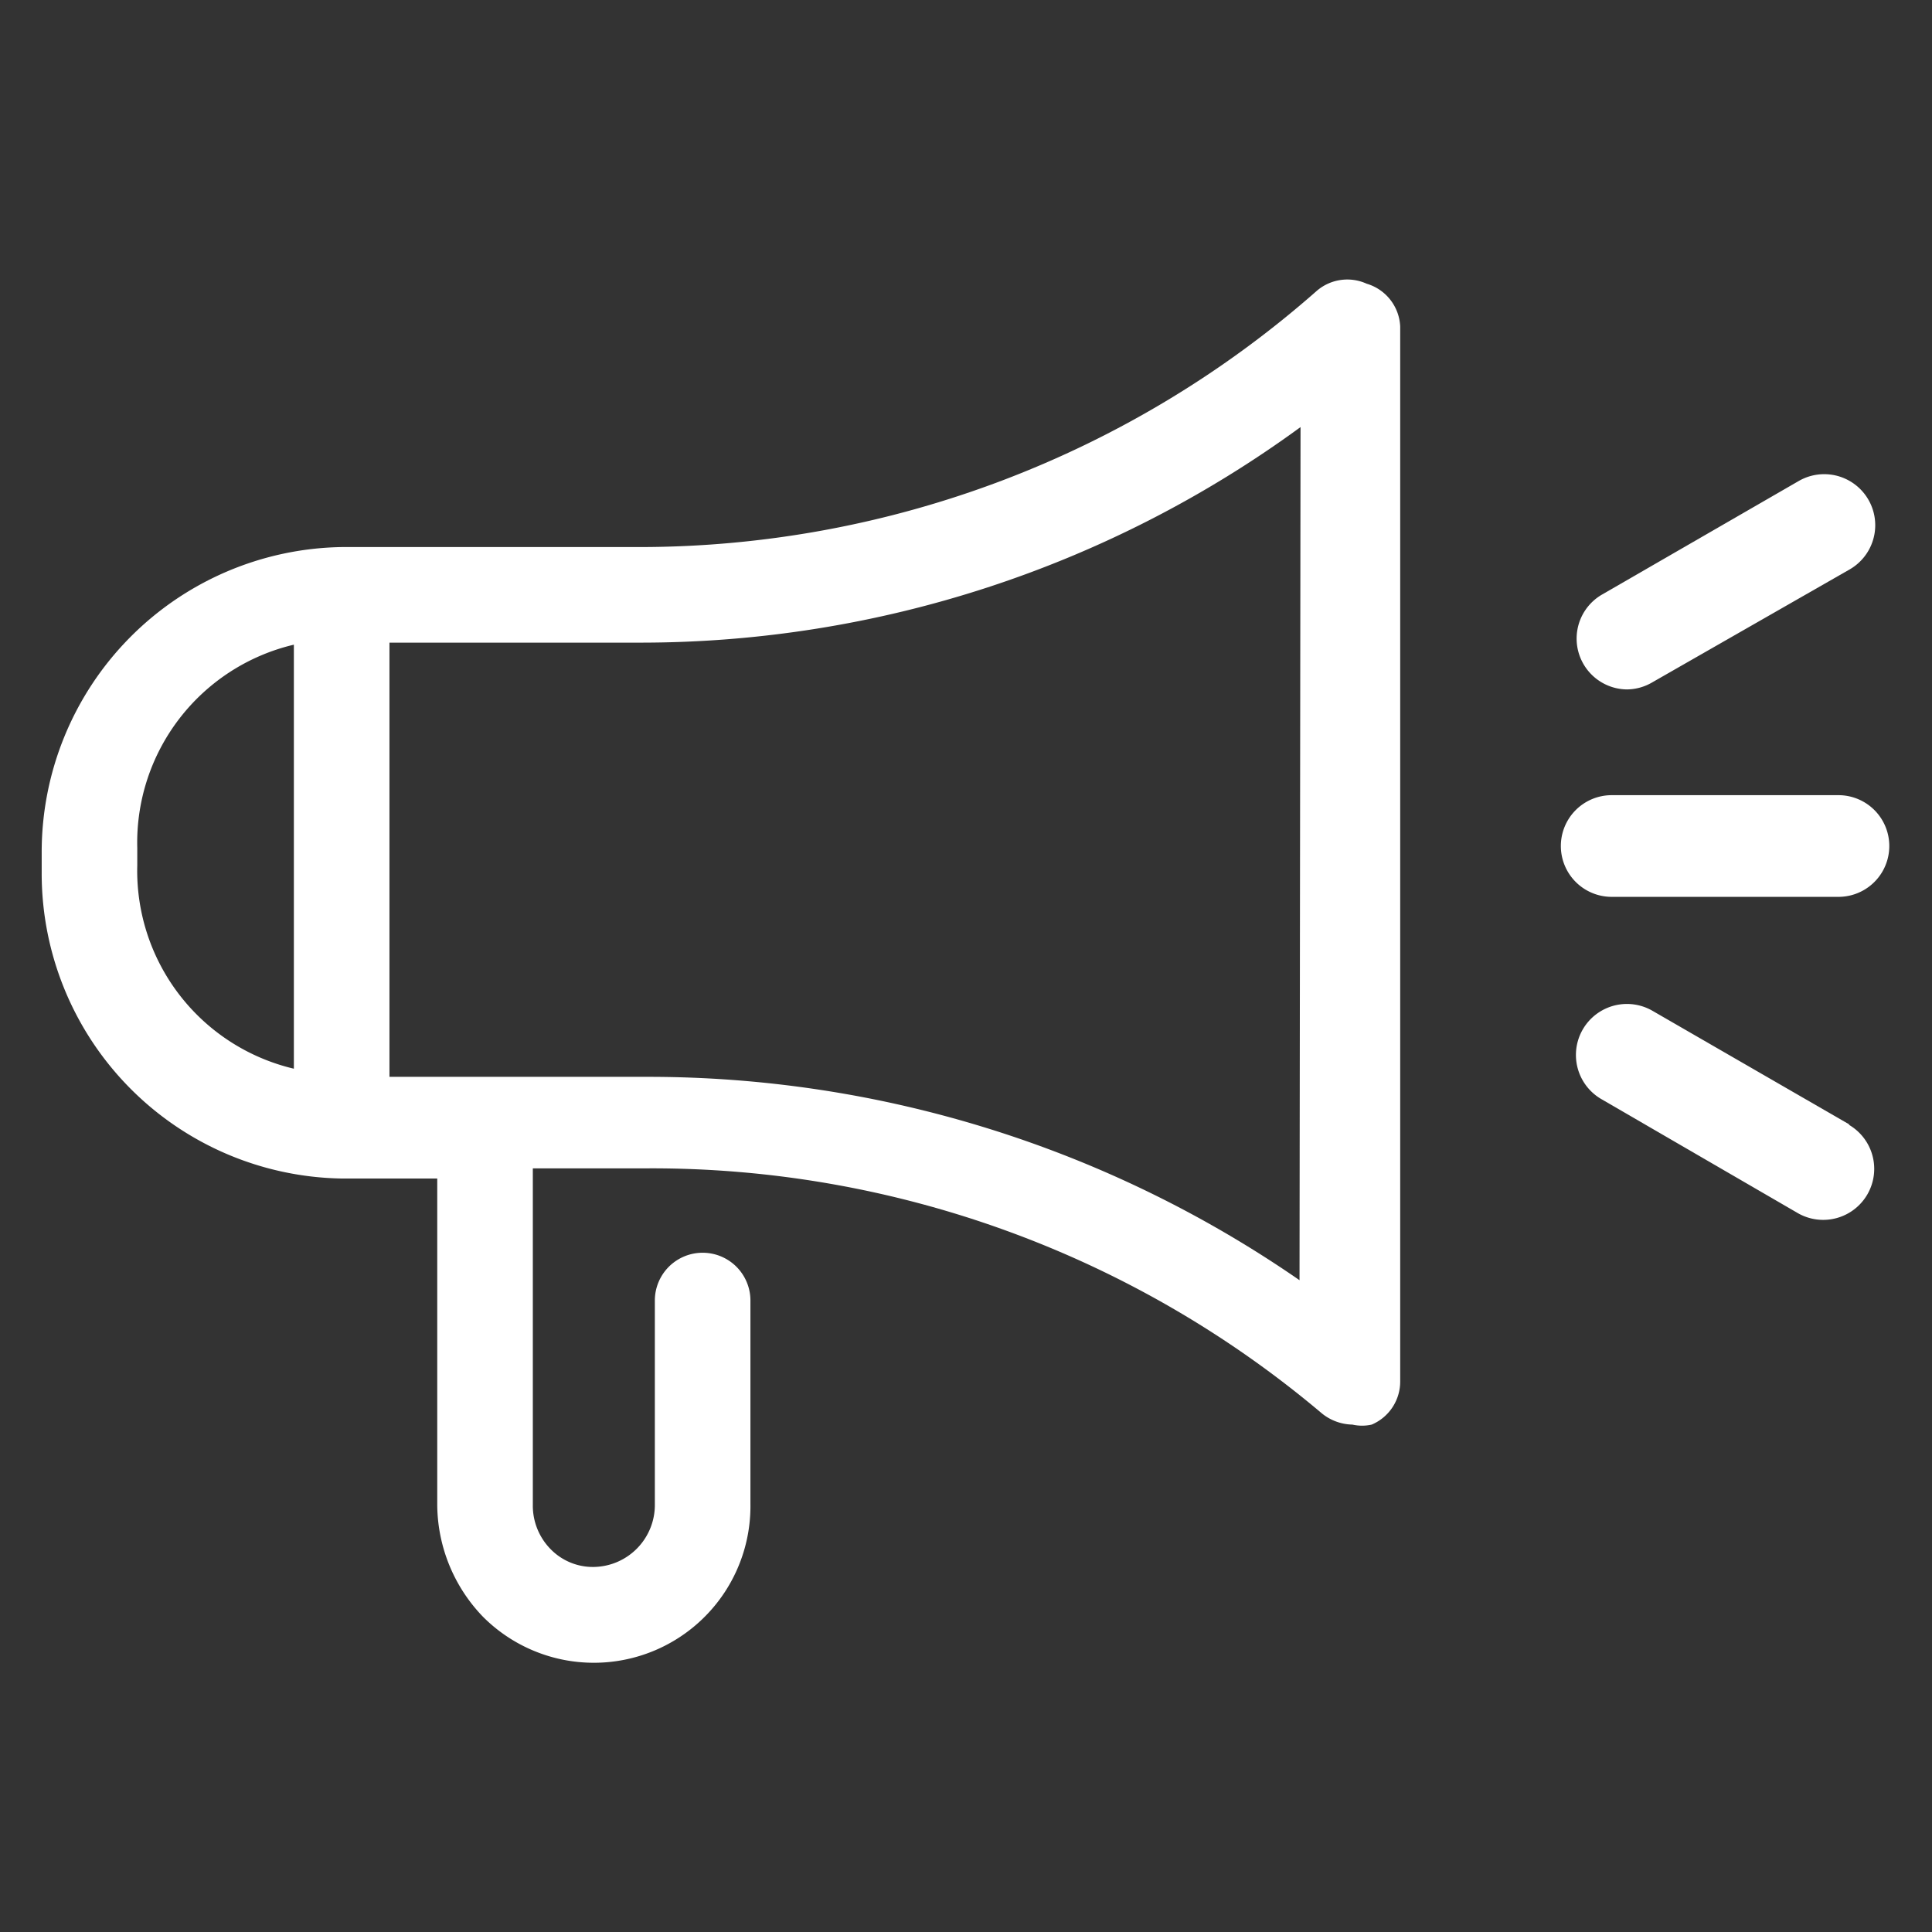 <svg class="upf-icon upf-icon-speaker" id="Layer_1" data-name="Layer 1" xmlns="http://www.w3.org/2000/svg" viewBox="0 0 19 19"><rect x="0" y="0" width="19" height="19" fill="#333333" stroke="none"/><defs><style>.cls-1{fill:#fff;}</style></defs><title>Artboard 1 copy</title><path class="cls-1" d="M13.44,2.79a.46.46,0,0,0-.49.07A10.08,10.08,0,0,1,6.3,5.38H3.36a3,3,0,0,0-2.95,3v.21a3,3,0,0,0,2.95,3H4.3v3.21a1.6,1.6,0,0,0,.45,1.1,1.54,1.54,0,0,0,2.63-1.11v-2a.47.47,0,1,0-.94,0v2a.61.61,0,0,1-.6.62.58.58,0,0,1-.42-.17.61.61,0,0,1-.18-.44V11.49H6.37A10.21,10.21,0,0,1,13,13.9a.49.49,0,0,0,.3.11.43.43,0,0,0,.19,0,.46.46,0,0,0,.28-.43V3.21A.46.46,0,0,0,13.44,2.79ZM2.89,10.51a2,2,0,0,1-1.54-2V8.34a2,2,0,0,1,1.54-2Zm9.89,2.08a11.26,11.26,0,0,0-6.42-2H3.83V6.32H6.3A11,11,0,0,0,12.79,4.2Z"/><path class="cls-1" d="M16,6.78a.5.5,0,0,0,.25-.07L18.19,5.6a.5.5,0,0,0-.5-.87L15.75,5.85a.5.5,0,0,0,.25.93Z"/><path class="cls-1" d="M18.19,11.06,16.25,9.94a.5.5,0,1,0-.5.87l1.93,1.12a.5.5,0,0,0,.5-.87Z"/><path class="cls-1" d="M18.09,7.82H15.85a.5.5,0,0,0,0,1h2.23a.5.5,0,0,0,0-1Z"/></svg>
